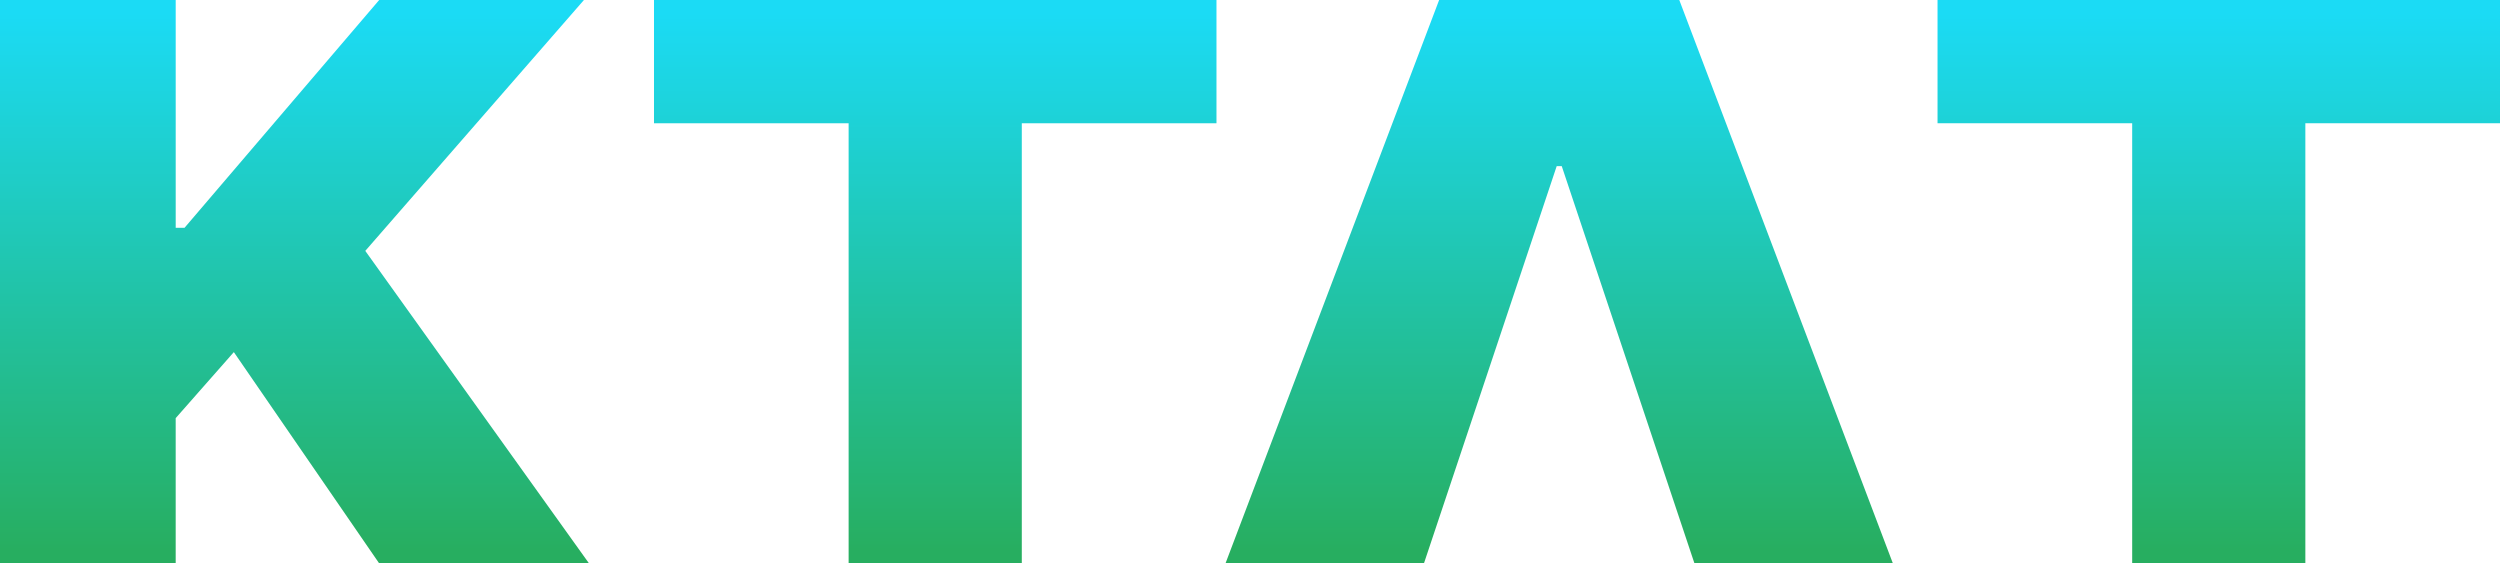 <svg width="142" height="32" fill="none" xmlns="http://www.w3.org/2000/svg"><path d="M110.052 7V0H142v7h-11.056v25h-9.836V7h-11.056z" fill="url(#paint0_linear_820_73084)"/><path d="M80.88 32l7.54-22.563h.287L96.245 32h11.271L95.383 0h-13.64L69.608 32H80.88z" fill="url(#paint1_linear_820_73084)"/><path d="M37.147 7V0h31.949v7H58.038v25h-9.836V7H37.147z" fill="url(#paint2_linear_820_73084)"/><path d="M0 32V0h9.98v12.938h.502L21.538 0h11.63l-12.42 14.25L33.456 32H21.538l-8.256-12-3.303 3.75V32H0z" fill="url(#paint3_linear_820_73084)"/><defs><linearGradient id="paint0_linear_820_73084" x1="71" y1=".749" x2="71" y2="31.252" gradientUnits="userSpaceOnUse"><stop stop-color="#1BDBF5"/><stop offset="1" stop-color="#27AE60"/></linearGradient><linearGradient id="paint1_linear_820_73084" x1="71" y1=".749" x2="71" y2="31.252" gradientUnits="userSpaceOnUse"><stop stop-color="#1BDBF5"/><stop offset="1" stop-color="#27AE60"/></linearGradient><linearGradient id="paint2_linear_820_73084" x1="71" y1=".749" x2="71" y2="31.252" gradientUnits="userSpaceOnUse"><stop stop-color="#1BDBF5"/><stop offset="1" stop-color="#27AE60"/></linearGradient><linearGradient id="paint3_linear_820_73084" x1="71" y1=".749" x2="71" y2="31.252" gradientUnits="userSpaceOnUse"><stop stop-color="#1BDBF5"/><stop offset="1" stop-color="#27AE60"/></linearGradient></defs></svg>